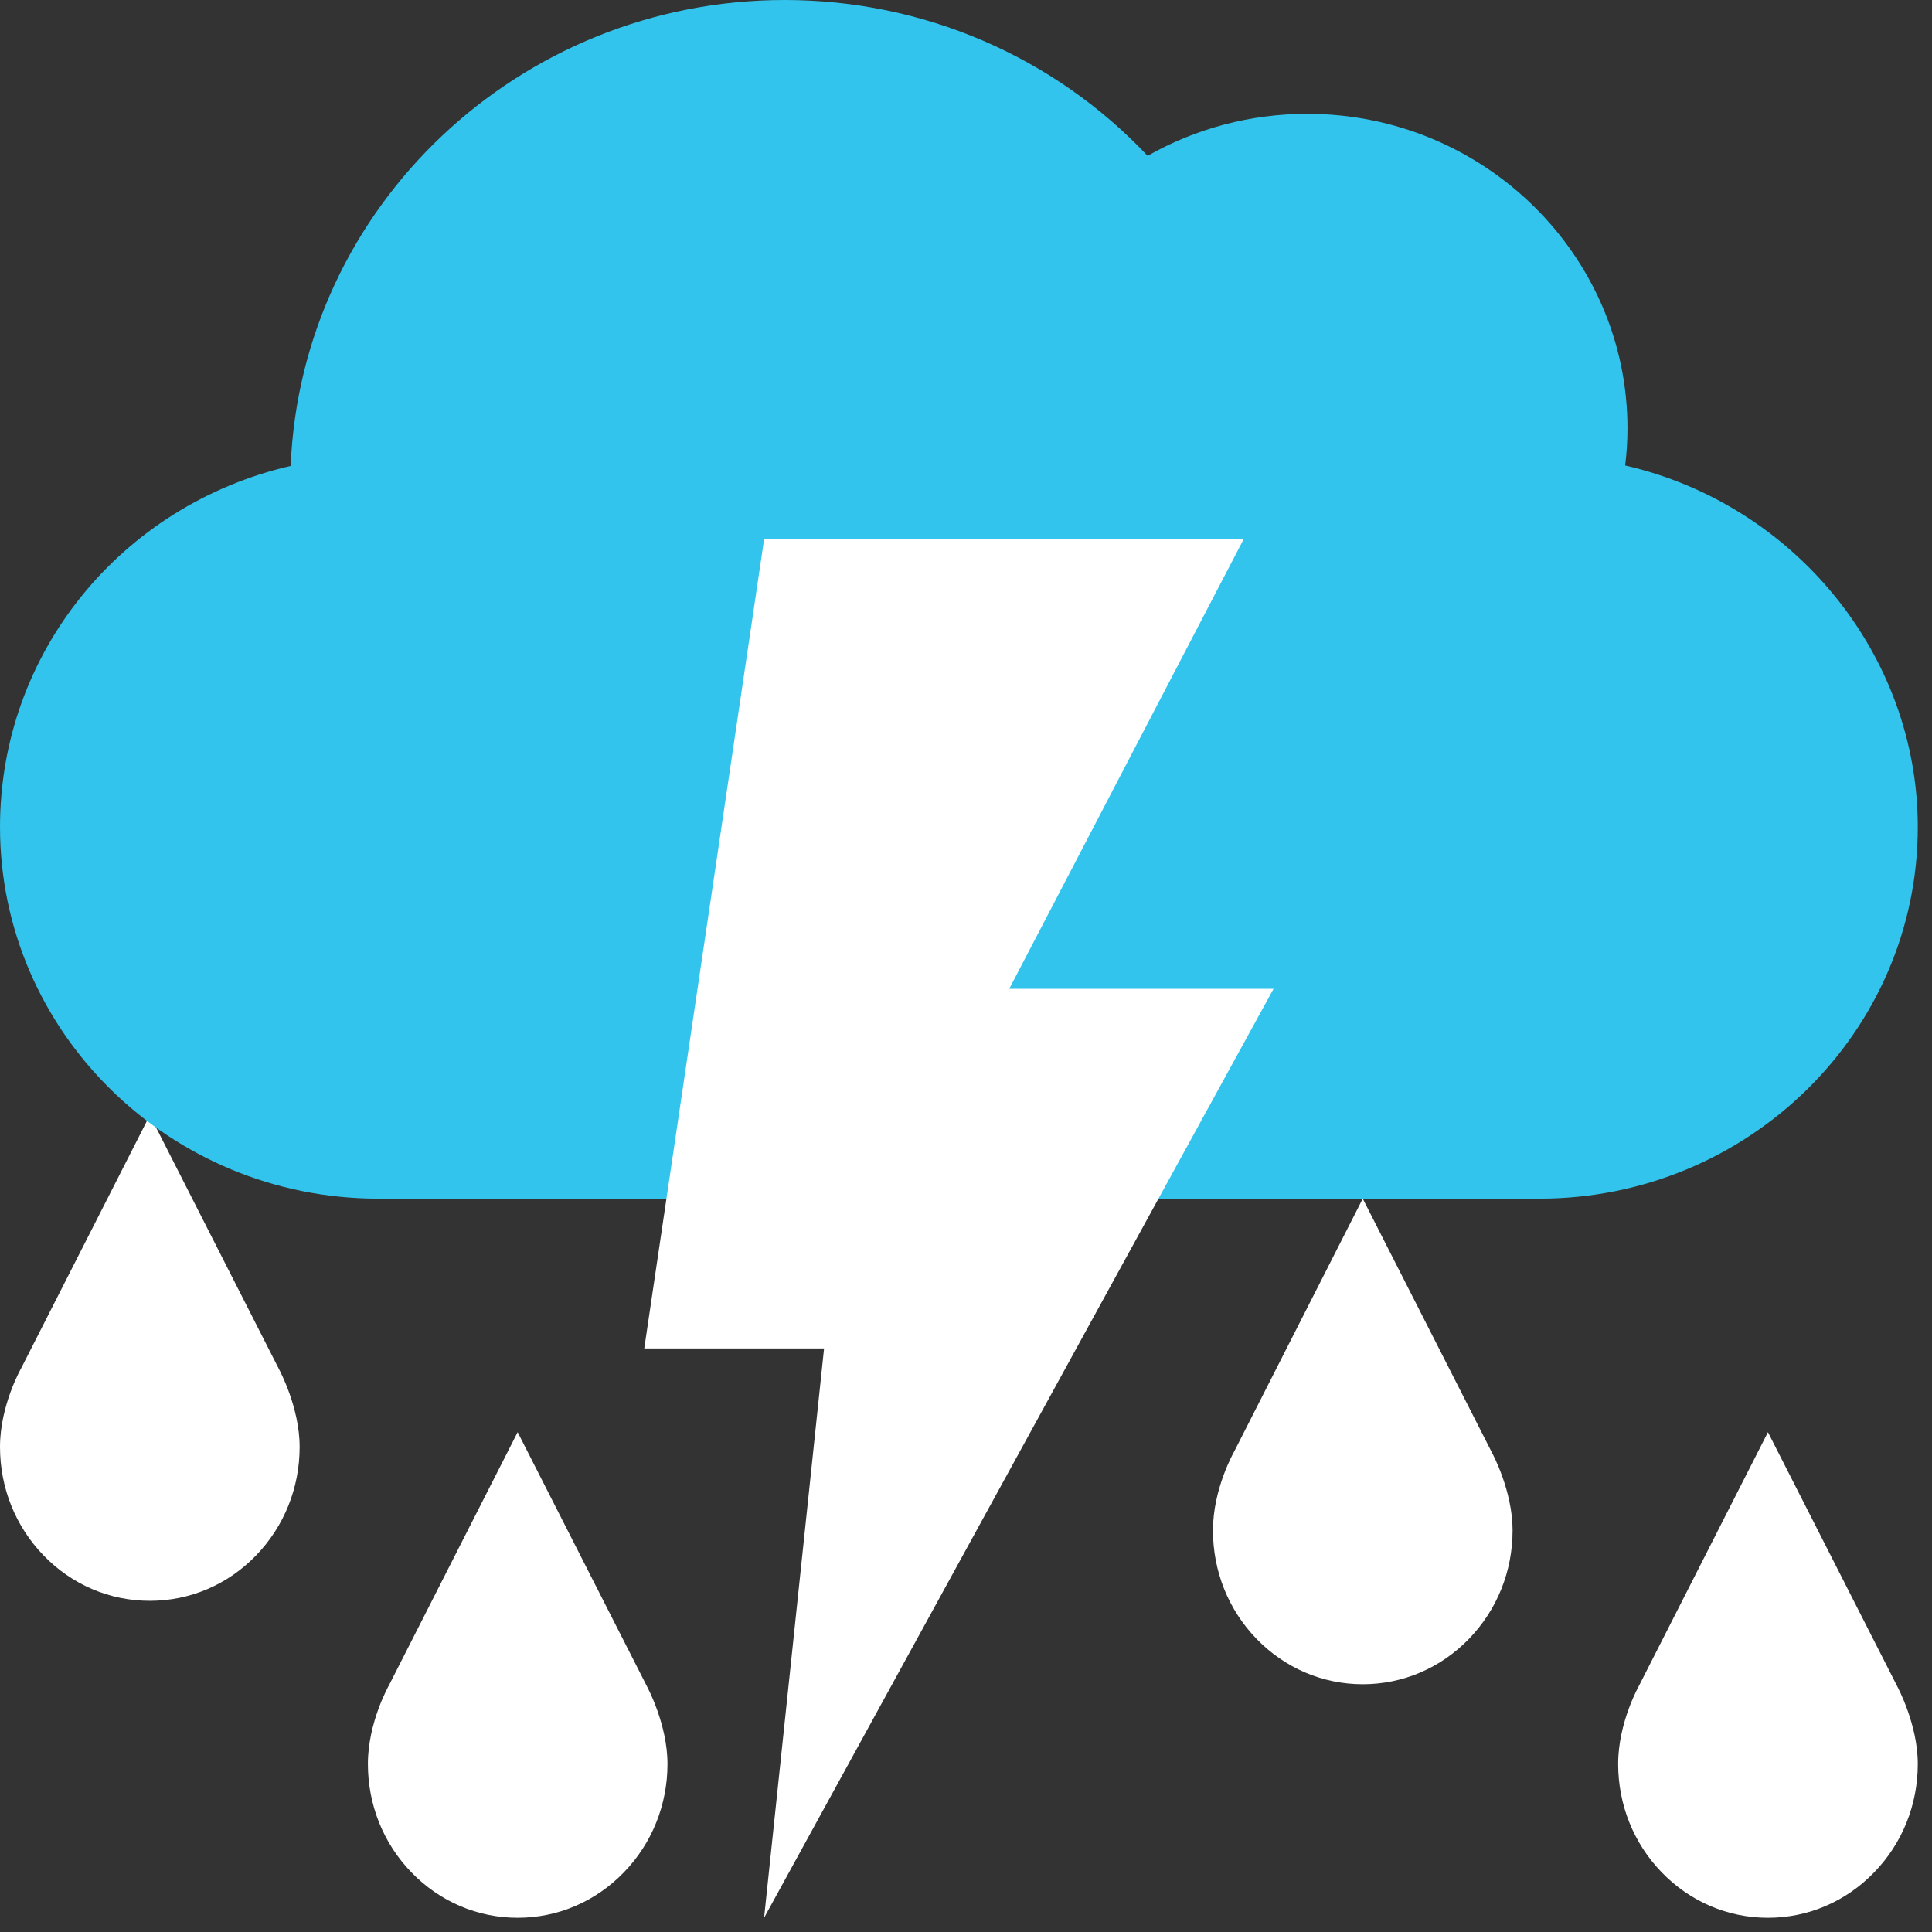 <?xml version="1.0" encoding="UTF-8" standalone="no"?><!DOCTYPE svg PUBLIC "-//W3C//DTD SVG 1.1//EN" "http://www.w3.org/Graphics/SVG/1.1/DTD/svg11.dtd"><svg width="100%" height="100%" viewBox="0 0 45 45" version="1.1" xmlns="http://www.w3.org/2000/svg" xmlns:xlink="http://www.w3.org/1999/xlink" xml:space="preserve" xmlns:serif="http://www.serif.com/" style="fill-rule:evenodd;clip-rule:evenodd;stroke-linejoin:round;stroke-miterlimit:2;"><rect x="0" y="0" width="45" height="45" fill="#333333" stroke="none"/><path d="M3.49,25.976l-2.998,5.895c-0.005,0.009 -0.492,0.865 -0.492,1.83c-0,0.954 0.36,1.85 1.014,2.527c0.66,0.683 1.539,1.058 2.476,1.058c0.936,0 1.815,-0.375 2.475,-1.058c0.654,-0.677 1.014,-1.573 1.014,-2.526c-0,-0.922 -0.473,-1.796 -0.475,-1.8l-3.014,-5.926Z" style="fill:#fff;fill-rule:nonzero;"/><path d="M12.057,33.358l-2.997,5.895c-0.004,0.008 -0.491,0.864 -0.491,1.831c-0,0.953 0.358,1.85 1.013,2.526c0.659,0.682 1.54,1.059 2.475,1.059c0.936,0 1.816,-0.377 2.475,-1.059c0.655,-0.676 1.015,-1.573 1.015,-2.525c0,-0.923 -0.473,-1.796 -0.475,-1.8l-3.015,-5.927Z" style="fill:#fff;fill-rule:nonzero;"/><path d="M41.179,33.358l-2.998,5.895c-0.004,0.008 -0.491,0.864 -0.491,1.831c0,0.953 0.359,1.85 1.014,2.526c0.659,0.682 1.539,1.059 2.475,1.059c0.936,0 1.816,-0.377 2.475,-1.059c0.655,-0.676 1.015,-1.573 1.015,-2.525c0,-0.923 -0.474,-1.796 -0.475,-1.8l-3.015,-5.927Z" style="fill:#fff;fill-rule:nonzero;"/><path d="M31.741,27.919l-2.997,5.895c-0.005,0.007 -0.492,0.864 -0.492,1.83c0,0.953 0.359,1.85 1.014,2.527c0.659,0.681 1.539,1.058 2.475,1.058c0.937,0 1.816,-0.377 2.475,-1.058c0.655,-0.677 1.015,-1.574 1.015,-2.527c0,-0.921 -0.472,-1.795 -0.475,-1.799l-3.015,-5.926Z" style="fill:#fff;fill-rule:nonzero;"/><path d="M37.853,10.842c0.036,-0.29 0.054,-0.577 0.054,-0.863c0,-4.039 -3.346,-7.328 -7.459,-7.328c-1.314,0 -2.589,0.338 -3.718,0.978c-2.18,-2.313 -5.227,-3.629 -8.452,-3.629c-6.196,-0 -11.263,4.827 -11.508,10.852c-3.958,0.915 -6.77,4.365 -6.77,8.411c-0,4.772 3.952,8.656 8.812,8.656l27.045,-0c4.859,-0 8.812,-3.884 8.812,-8.656c0,-4.017 -2.883,-7.521 -6.816,-8.421Z" style="fill:#32c4ec;fill-rule:nonzero;"/><path d="M29.663,23.032l-6.156,0l5.458,-10.469l-11.168,-0l-2.791,18.844l4.188,0l-1.397,13.262l11.866,-21.637Z" style="fill:#fff;fill-rule:nonzero;"/></svg>
